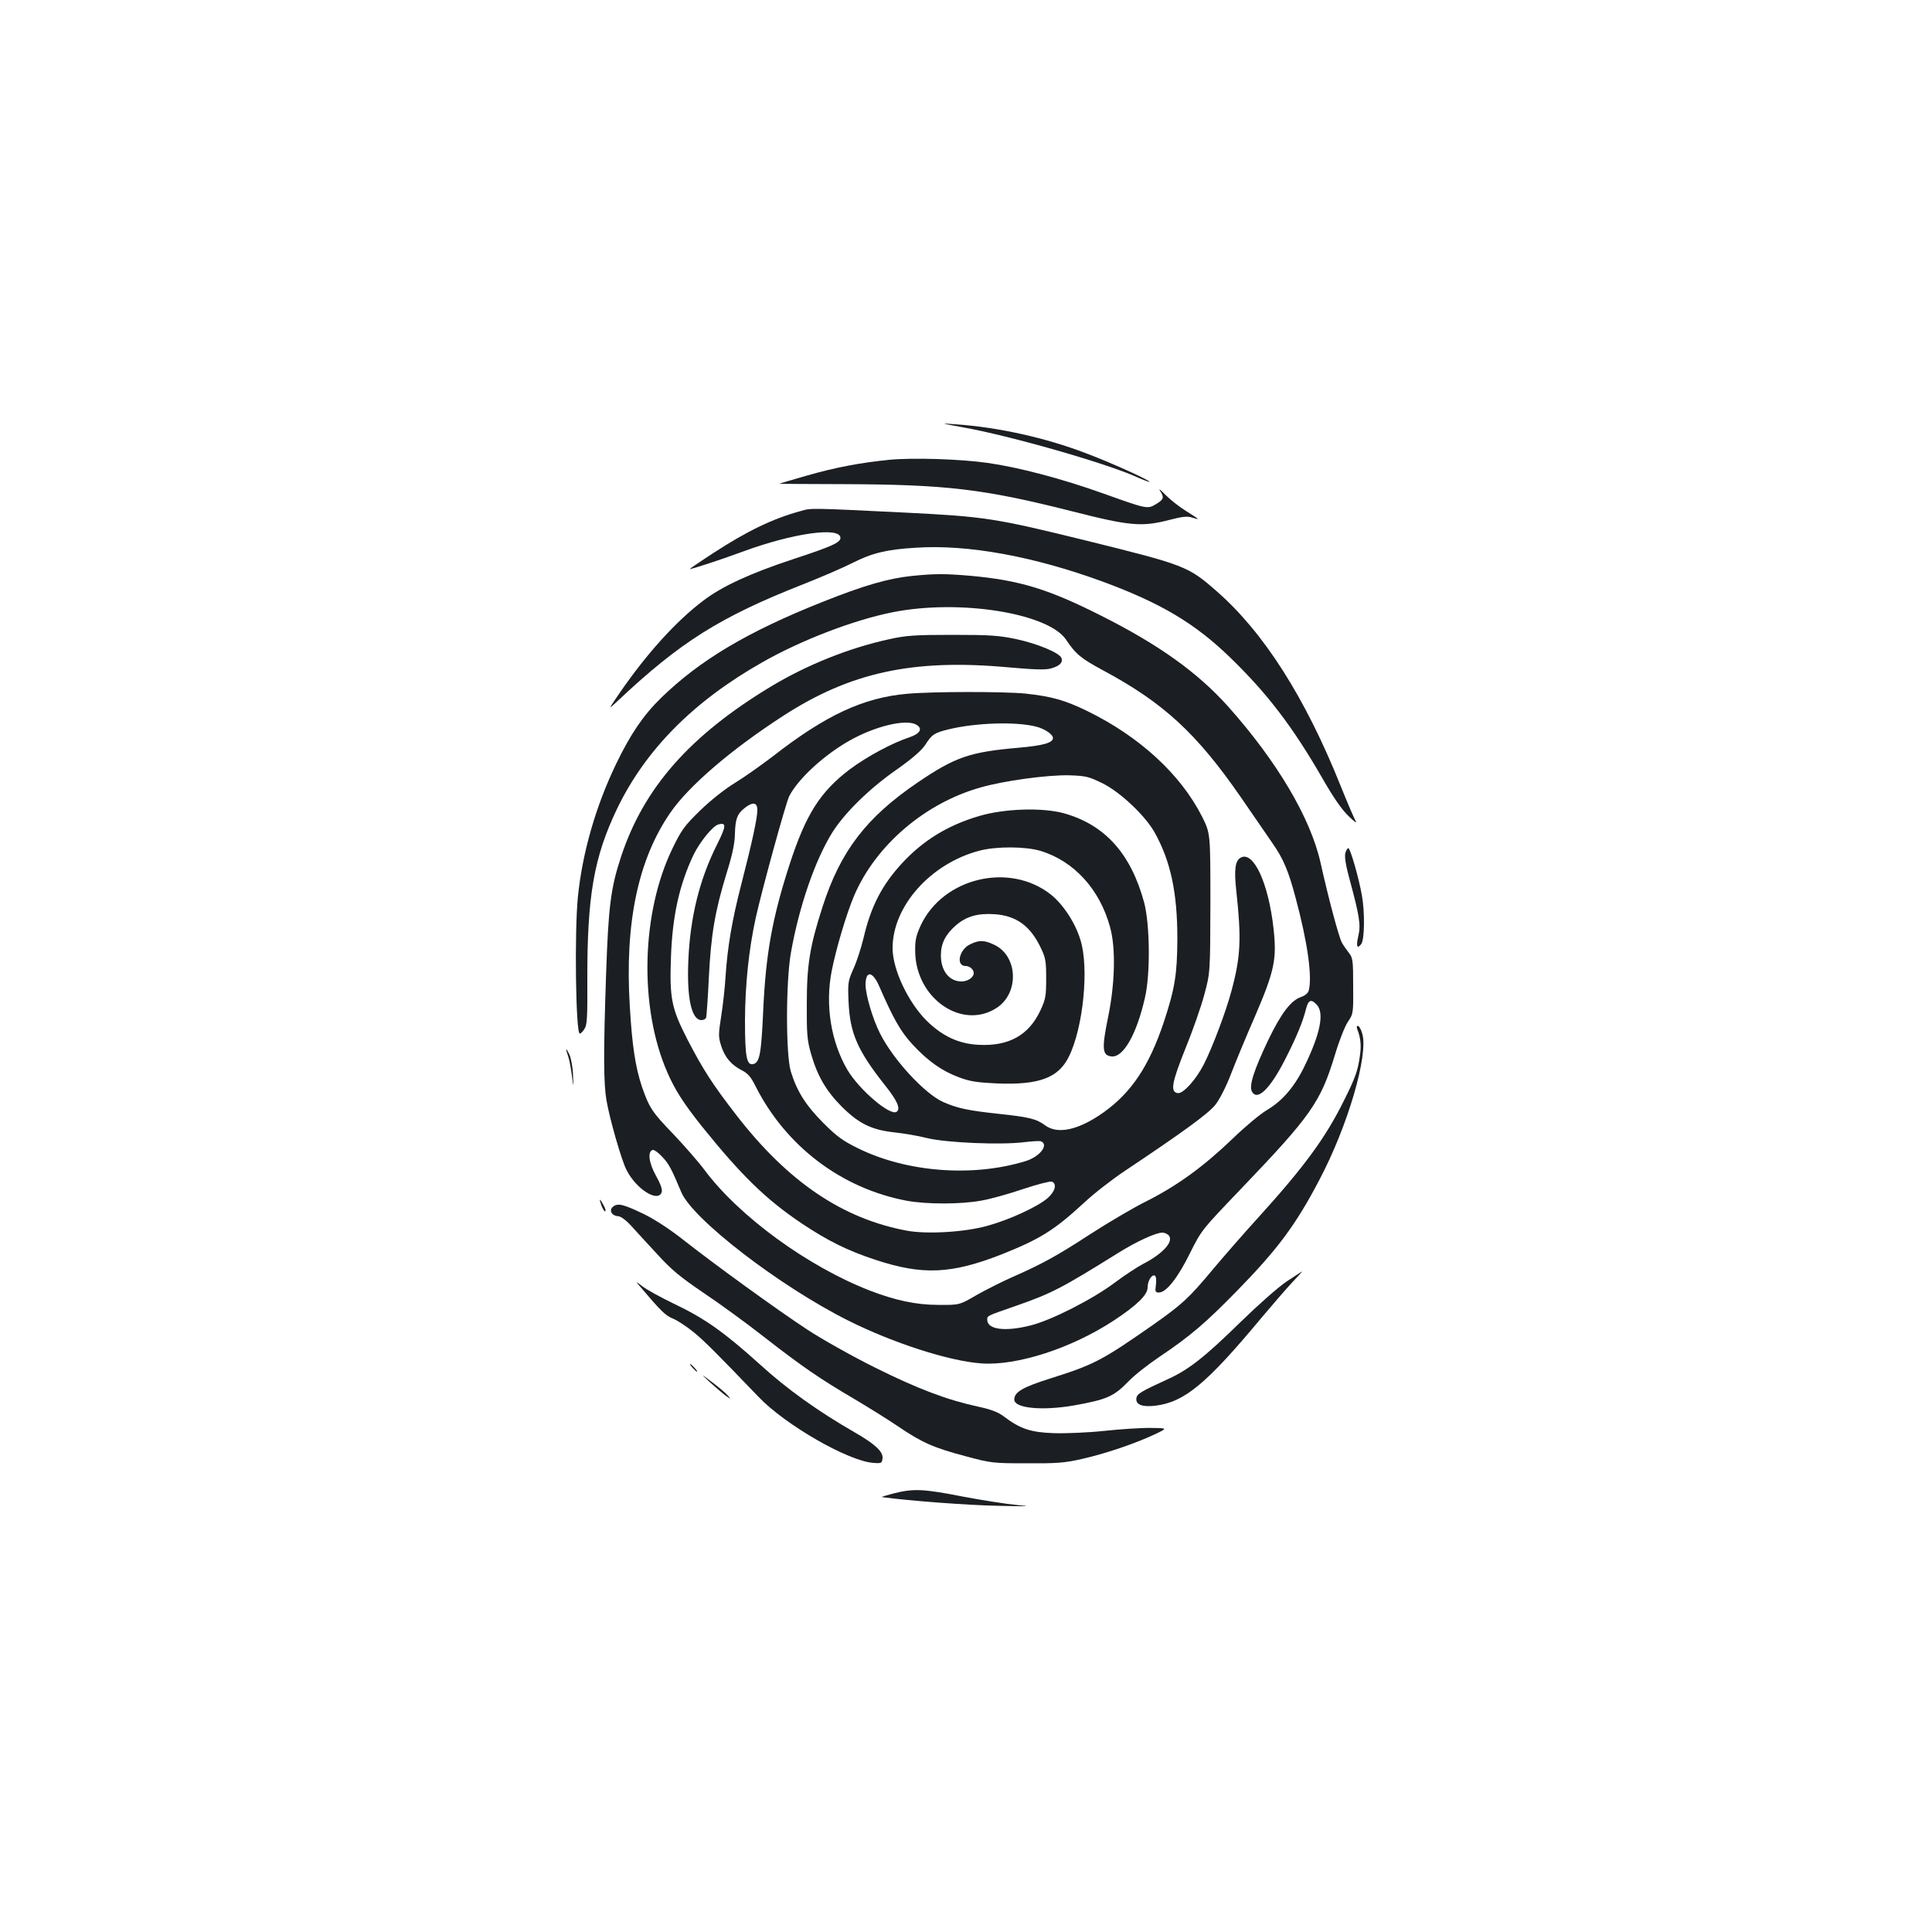 <?xml version="1.0" standalone="no"?>
<!DOCTYPE svg PUBLIC "-//W3C//DTD SVG 20010904//EN"
 "http://www.w3.org/TR/2001/REC-SVG-20010904/DTD/svg10.dtd">
<svg version="1.0" xmlns="http://www.w3.org/2000/svg"
 width="1000pt" height="1000pt" viewBox="0 0 1000 1000"
 preserveAspectRatio="xMidYMid meet">
<g transform="translate(0,1000) scale(0.1,-0.1)"
fill="#1b1f23" stroke="none">
<path d="M4980 7789 c248 -44 748 -187 908 -260 34 -15 62 -25 62 -23 0 9
-201 100 -329 148 -211 81 -457 135 -676 150 -80 6 -80 6 35 -15z"/>
<path d="M4602 7620 c-149 -15 -277 -39 -427 -82 -77 -22 -141 -41 -142 -42
-1 0 152 -2 340 -2 526 -2 720 -25 1174 -140 302 -77 363 -82 506 -45 69 18
94 20 117 12 17 -5 30 -9 30 -7 0 2 -27 20 -61 41 -33 20 -81 58 -106 83 -25
26 -38 36 -29 22 23 -35 20 -45 -20 -69 -45 -27 -45 -27 -277 56 -210 75 -433
134 -595 157 -140 20 -386 28 -510 16z"/>
<path d="M4145 7355 c-145 -39 -280 -105 -452 -217 -68 -44 -123 -82 -123 -83
0 -5 164 49 275 90 260 96 505 130 505 71 0 -24 -43 -44 -247 -111 -221 -73
-366 -140 -463 -214 -143 -108 -295 -277 -435 -481 -58 -85 -58 -85 -9 -39
325 306 530 435 959 604 94 37 210 87 259 112 101 51 176 69 326 78 270 18
612 -45 969 -176 298 -110 476 -215 659 -393 191 -185 322 -356 477 -625 56
-98 101 -163 136 -196 28 -28 45 -39 36 -25 -8 14 -43 95 -77 180 -184 460
-400 799 -645 1012 -145 127 -164 134 -665 258 -483 119 -531 126 -950 147
-489 24 -481 24 -535 8z"/>
<path d="M4720 7019 c-124 -13 -248 -49 -464 -135 -387 -154 -634 -301 -835
-497 -92 -90 -157 -186 -232 -341 -106 -220 -175 -461 -198 -690 -18 -183 -11
-706 10 -706 5 0 16 11 24 24 14 20 16 61 15 255 -1 433 34 635 154 885 147
305 394 555 750 757 201 115 475 220 676 260 345 69 805 -4 898 -142 50 -75
77 -97 192 -159 313 -168 484 -326 713 -657 62 -90 135 -196 163 -237 56 -80
83 -143 120 -283 62 -230 87 -409 68 -480 -4 -14 -19 -26 -39 -33 -53 -18
-103 -83 -171 -224 -75 -158 -100 -236 -84 -266 28 -51 95 15 173 169 58 114
90 191 107 259 12 47 27 53 56 21 39 -43 18 -148 -62 -314 -53 -110 -116 -183
-197 -231 -34 -20 -112 -85 -174 -145 -153 -147 -288 -245 -446 -325 -73 -36
-206 -115 -297 -174 -169 -110 -243 -151 -404 -222 -50 -22 -131 -63 -181 -91
-89 -52 -89 -52 -200 -51 -112 0 -220 23 -350 73 -322 124 -680 385 -859 626
-33 44 -106 127 -161 185 -109 113 -124 135 -162 244 -34 102 -51 211 -63 415
-27 432 42 762 210 1005 94 137 313 325 578 497 351 229 677 300 1170 255 134
-12 193 -14 221 -6 45 12 64 31 55 54 -10 27 -123 74 -234 98 -91 19 -135 22
-330 22 -194 0 -239 -3 -325 -22 -208 -45 -426 -132 -614 -245 -419 -253 -658
-523 -776 -880 -54 -163 -66 -259 -78 -612 -14 -407 -13 -562 2 -650 16 -94
77 -308 103 -359 50 -101 165 -173 183 -116 4 14 -6 42 -30 85 -37 67 -44 124
-17 133 7 2 29 -13 49 -35 34 -35 49 -63 99 -183 58 -140 509 -487 864 -665
234 -117 522 -210 690 -222 185 -13 467 79 685 222 120 79 175 133 175 171 0
35 22 70 38 61 6 -4 8 -24 5 -47 -5 -36 -3 -40 16 -40 37 0 97 75 160 203 61
122 62 122 263 332 364 380 413 450 487 693 21 71 51 148 67 172 29 43 29 45
28 187 0 132 -2 145 -22 171 -12 15 -28 38 -36 52 -16 28 -71 235 -111 415
-52 232 -225 524 -479 809 -158 176 -359 320 -660 471 -272 137 -420 182 -676
205 -131 11 -180 11 -300 -1z m1330 -3414 c26 -32 -32 -95 -135 -148 -27 -14
-93 -57 -145 -96 -115 -86 -325 -193 -434 -221 -133 -34 -226 -22 -226 29 0
21 -4 19 146 71 189 66 238 92 532 275 98 61 193 104 228 105 12 0 27 -7 34
-15z"/>
<path d="M4695 6409 c-227 -20 -422 -111 -695 -324 -58 -44 -145 -106 -194
-136 -54 -33 -125 -89 -182 -144 -82 -80 -97 -101 -143 -196 -162 -333 -174
-821 -28 -1157 40 -93 86 -164 180 -282 205 -255 333 -379 516 -502 135 -90
237 -141 380 -188 247 -82 396 -75 662 30 194 78 266 123 415 260 54 51 151
126 214 168 301 201 435 298 471 344 22 28 55 93 79 155 23 60 79 196 126 303
101 235 113 295 96 452 -26 237 -104 405 -170 369 -29 -16 -35 -62 -23 -172
27 -248 23 -340 -25 -518 -29 -108 -97 -289 -143 -380 -41 -80 -107 -153 -135
-149 -40 6 -31 54 39 229 37 90 81 216 98 279 31 115 31 115 32 476 0 360 0
360 -42 445 -111 220 -323 416 -598 550 -114 55 -180 74 -317 89 -111 11 -479
11 -613 -1z m46 -159 c37 -20 23 -47 -33 -66 -89 -29 -221 -100 -308 -165
-155 -117 -229 -234 -314 -496 -89 -275 -123 -463 -136 -761 -10 -218 -18
-264 -53 -270 -33 -6 -41 42 -41 228 1 184 20 366 55 526 29 134 157 601 174
633 46 90 181 214 313 288 131 74 288 112 343 83z m622 -11 c44 -11 87 -40 87
-59 0 -25 -52 -39 -175 -50 -254 -22 -329 -47 -525 -180 -266 -181 -400 -355
-493 -645 -65 -202 -81 -298 -81 -500 -1 -159 2 -189 22 -260 33 -114 77 -190
157 -271 89 -89 155 -122 273 -135 48 -5 125 -18 172 -30 100 -24 381 -36 500
-21 41 5 80 7 87 5 44 -17 -4 -80 -79 -103 -273 -84 -615 -58 -868 67 -79 39
-109 61 -180 132 -90 91 -135 162 -167 266 -26 87 -26 464 1 615 42 238 124
475 212 618 64 103 193 230 337 330 78 55 126 97 145 125 36 56 46 63 122 82
140 34 348 41 453 14z m343 -293 c93 -46 223 -169 271 -256 83 -149 117 -312
117 -550 -1 -184 -13 -257 -70 -430 -76 -227 -167 -364 -311 -467 -129 -92
-238 -116 -303 -68 -46 34 -82 43 -243 60 -156 17 -210 28 -285 61 -95 42
-260 220 -328 357 -37 73 -74 199 -74 251 1 73 36 70 70 -7 75 -172 112 -237
174 -304 80 -86 152 -137 242 -170 56 -21 93 -26 197 -31 216 -8 315 29 369
138 75 150 106 462 60 606 -27 89 -90 184 -153 234 -214 169 -557 87 -673
-159 -25 -55 -30 -78 -29 -136 3 -244 244 -409 423 -291 115 76 109 264 -10
324 -53 26 -80 28 -127 5 -59 -27 -77 -113 -25 -113 21 0 42 -18 42 -36 0 -23
-31 -44 -63 -44 -64 0 -107 55 -107 135 0 61 23 107 76 154 55 48 114 65 203
59 113 -8 186 -62 240 -178 23 -48 26 -68 26 -155 0 -89 -3 -107 -29 -163 -60
-130 -164 -188 -320 -180 -104 5 -189 45 -271 126 -96 97 -174 263 -175 373
-1 218 197 440 450 506 88 23 237 22 315 -1 173 -52 308 -199 361 -396 30
-109 25 -294 -11 -467 -33 -162 -30 -196 18 -201 61 -7 130 114 173 303 29
123 26 380 -4 494 -69 254 -204 403 -417 462 -111 30 -307 24 -438 -15 -162
-48 -289 -126 -398 -244 -105 -114 -162 -225 -200 -390 -12 -48 -34 -118 -51
-155 -29 -65 -30 -74 -26 -170 7 -165 46 -254 190 -436 64 -80 81 -122 58
-136 -34 -21 -192 114 -253 216 -86 146 -117 337 -82 514 22 113 77 298 116
389 111 260 366 479 654 560 121 35 349 66 461 63 84 -3 98 -6 170 -41z
m-1786 -139 c0 -41 -26 -162 -84 -388 -48 -185 -71 -325 -81 -479 -3 -52 -13
-142 -22 -199 -15 -95 -15 -108 0 -155 19 -59 52 -98 107 -126 31 -16 47 -34
71 -83 157 -310 444 -528 782 -592 103 -19 282 -19 388 1 46 8 143 35 216 60
72 24 139 41 147 38 28 -11 18 -50 -21 -85 -52 -45 -199 -113 -313 -144 -119
-33 -312 -44 -416 -25 -333 62 -614 252 -881 596 -126 163 -173 236 -256 396
-82 160 -92 212 -84 428 8 211 43 370 117 526 33 67 99 149 129 157 42 11 40
-9 -8 -105 -90 -179 -138 -373 -148 -595 -9 -199 16 -313 68 -313 11 0 22 6
24 13 2 6 9 100 14 207 11 223 32 345 92 541 30 95 42 154 43 204 2 77 12 103
52 134 41 32 64 28 64 -12z"/>
<path d="M6963 5583 c-4 -19 3 -64 22 -133 52 -192 59 -238 46 -293 -13 -55
-7 -72 15 -43 17 24 19 164 3 252 -15 87 -60 244 -70 244 -5 0 -12 -12 -16
-27z"/>
<path d="M7025 4673 c17 -42 22 -83 14 -136 -10 -77 -24 -116 -82 -232 -97
-196 -206 -344 -447 -610 -75 -82 -179 -202 -232 -265 -124 -149 -158 -180
-308 -286 -265 -185 -306 -207 -531 -278 -146 -46 -189 -71 -189 -110 0 -45
142 -59 306 -31 173 31 208 46 284 124 30 32 103 89 161 128 158 106 239 175
404 344 208 213 302 339 424 572 147 278 255 647 222 757 -6 22 -17 40 -22 40
-7 0 -8 -7 -4 -17z"/>
<path d="M2931 4569 c-1 -3 4 -20 10 -37 6 -17 14 -61 19 -99 9 -68 9 -68 6 2
-1 39 -10 86 -18 105 -9 19 -17 32 -17 29z"/>
<path d="M3113 3760 c6 -16 15 -30 19 -30 5 0 2 14 -7 30 -9 17 -17 30 -19 30
-3 0 1 -13 7 -30z"/>
<path d="M3174 3755 c-24 -18 -9 -48 26 -50 14 -1 42 -22 69 -52 25 -28 86
-94 135 -147 71 -78 117 -116 235 -196 81 -54 224 -158 317 -231 195 -152 290
-217 464 -319 69 -41 171 -104 227 -142 127 -86 184 -111 353 -156 130 -35
141 -36 315 -36 153 -1 195 2 283 22 121 27 277 80 377 127 70 33 70 33 -17
34 -48 1 -156 -6 -240 -15 -84 -9 -202 -14 -263 -12 -120 4 -174 22 -260 87
-29 22 -66 36 -131 50 -162 35 -313 92 -534 202 -119 59 -275 147 -350 196
-163 107 -482 339 -640 463 -72 57 -149 107 -205 135 -109 52 -136 59 -161 40z"/>
<path d="M6658 3366 c-43 -29 -148 -122 -235 -207 -183 -179 -268 -247 -373
-295 -144 -66 -165 -78 -168 -101 -5 -33 30 -47 97 -39 151 18 265 112 551
456 58 69 129 151 159 183 30 31 52 56 50 56 -2 -1 -39 -25 -81 -53z"/>
<path d="M3306 3349 c118 -139 138 -158 177 -174 23 -9 71 -41 107 -70 57 -47
115 -105 336 -335 139 -146 467 -334 596 -342 40 -3 43 -1 46 23 4 35 -38 74
-144 135 -188 108 -351 224 -492 353 -184 166 -286 238 -442 312 -69 33 -143
74 -165 91 -32 25 -36 26 -19 7z"/>
<path d="M3585 2920 c10 -11 20 -20 23 -20 3 0 -3 9 -13 20 -10 11 -20 20 -23
20 -3 0 3 -9 13 -20z"/>
<path d="M3675 2845 c28 -25 64 -56 80 -68 30 -21 30 -21 12 0 -10 12 -46 42
-80 68 -62 47 -62 47 -12 0z"/>
<path d="M4625 2270 c-38 -10 -65 -18 -60 -19 149 -20 446 -42 600 -45 161 -4
181 -3 100 4 -55 5 -182 25 -283 44 -203 40 -254 42 -357 16z"/>
</g>
</svg>
